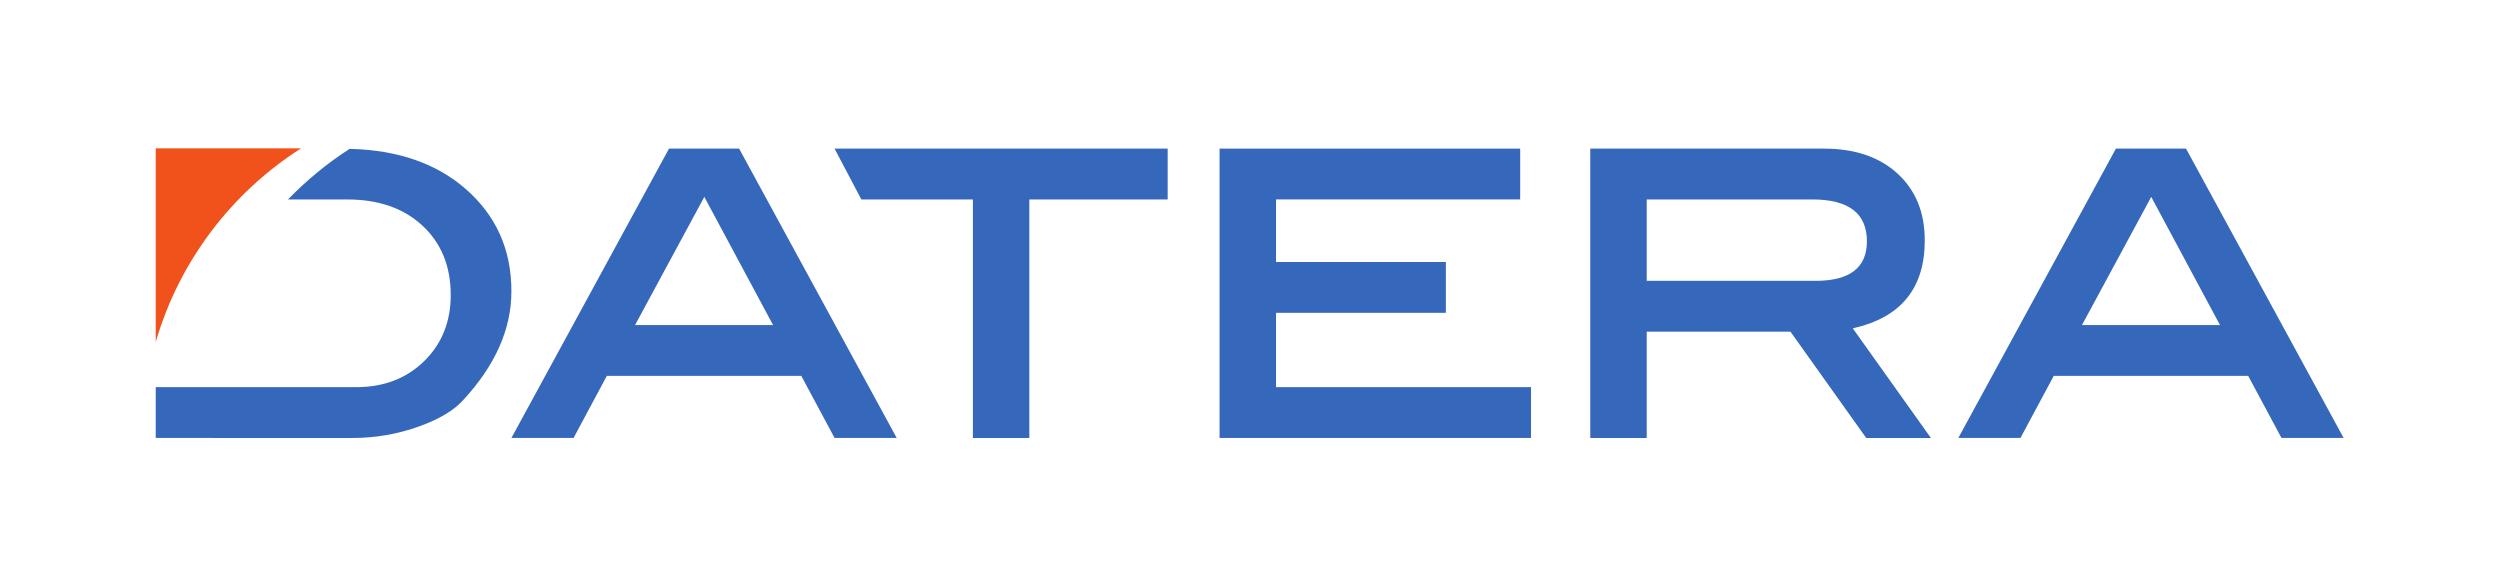 <?xml version="1.0" encoding="UTF-8" standalone="no"?>
<svg
   xmlns:dc="http://purl.org/dc/elements/1.1/"
   xmlns:cc="http://creativecommons.org/ns#"
   xmlns:rdf="http://www.w3.org/1999/02/22-rdf-syntax-ns#"
   xmlns:svg="http://www.w3.org/2000/svg"
   xmlns="http://www.w3.org/2000/svg"
   viewBox="0 0 359.573 83.8"
   height="83.8"
   width="359.573"
   xml:space="preserve"
   version="1.1"
   id="svg2"><defs
     id="defs6"><clipPath
       id="clipPath18"
       clipPathUnits="userSpaceOnUse"><path
         id="path20"
         d="M 0,628.523 0,0 l 2696.78,0 0,628.523 -2696.78,0 z" /></clipPath></defs><g
     transform="matrix(1.333,0,0,-1.333,0,83.8)"
     id="g10"><g
       transform="scale(0.1)"
       id="g12"><g
         id="g14"><g
           clip-path="url(#clipPath18)"
           id="g16"><path
             id="path22"
             style="fill:#3568bb;fill-opacity:1;fill-rule:nonzero;stroke:none"
             d="m 1376.81,291.141 183.27,0 0,54.82 -183.27,0 0,67.519 263.46,0 0,54.821 -324.37,0 0,-312.199 336.05,0 0,54.832 -275.14,0 0,80.207" /><path
             id="path24"
             style="fill:#3568bb;fill-opacity:1;fill-rule:nonzero;stroke:none"
             d="m 834.137,277.93 -74.18,138.289 -74.73,-138.289 148.91,0 z m 133.418,-121.828 -67.059,0 -35.922,67 -209.797,0 -35.922,-67 -67.05,0 170.043,312.207 75.648,0 170.059,-312.207" /><path
             id="path26"
             style="fill:#3568bb;fill-opacity:1;fill-rule:nonzero;stroke:none"
             d="m 1259.91,413.465 -149.27,0 0,-257.367 -60.9,0 0,257.367 -120.373,0 -28.879,54.832 359.422,0 0,-54.832" /><path
             id="path28"
             style="fill:#3568bb;fill-opacity:1;fill-rule:nonzero;stroke:none"
             d="m 2395.34,277.93 -74.18,138.289 -74.73,-138.289 148.91,0 z m 133.42,-121.828 -67.06,0 -35.92,67 -209.8,0 -35.92,-67 -67.05,0 170.04,312.207 75.65,0 170.06,-312.207" /><path
             id="path30"
             style="fill:#3568bb;fill-opacity:1;fill-rule:nonzero;stroke:none"
             d="m 1959.04,325.645 c 36.88,0 55.33,14.23 55.33,42.632 0,30.118 -19.64,45.188 -58.89,45.188 l -178.69,0 0,-87.82 182.25,0 z m 124.37,-169.547 -69.8,0 -81.74,114.726 -155.08,0 0,-114.726 -60.91,0 0,312.199 252.29,0 c 33.17,0 59.57,-8.973 79.2,-26.891 19.62,-17.949 29.43,-41.968 29.43,-72.101 0,-51.778 -25.89,-83.418 -77.67,-94.91 l 84.28,-118.297" /><path
             id="path32"
             style="fill:#f1511b;fill-opacity:1;fill-rule:evenodd;stroke:none"
             d="m 324.863,468.633 -156.84,0 0,-209.039 c 25.364,87.289 81.911,161.238 156.84,209.039" /><path
             id="path34"
             style="fill:#3568bb;fill-opacity:1;fill-rule:nonzero;stroke:none"
             d="m 502.051,425.133 c -31.684,27.461 -73.352,41.679 -124.774,42.91 C 353,452.465 330.699,434.094 310.75,413.441 l 63.891,0 c 33.839,0 60.918,-9.429 81.226,-28.296 20.301,-18.883 30.453,-43.793 30.453,-74.75 0,-28.93 -9.57,-52.731 -28.691,-71.422 -19.109,-18.719 -43.57,-28.059 -73.34,-28.059 l -216.262,0 0,-54.812 212.192,-0.02 c 25.039,0 49.25,4.223 72.601,12.691 21.321,7.782 36.891,17.079 46.7,27.918 34.847,37.571 52.281,76.821 52.281,117.782 0,45 -16.582,81.89 -49.75,110.66" /></g></g></g></g></svg>